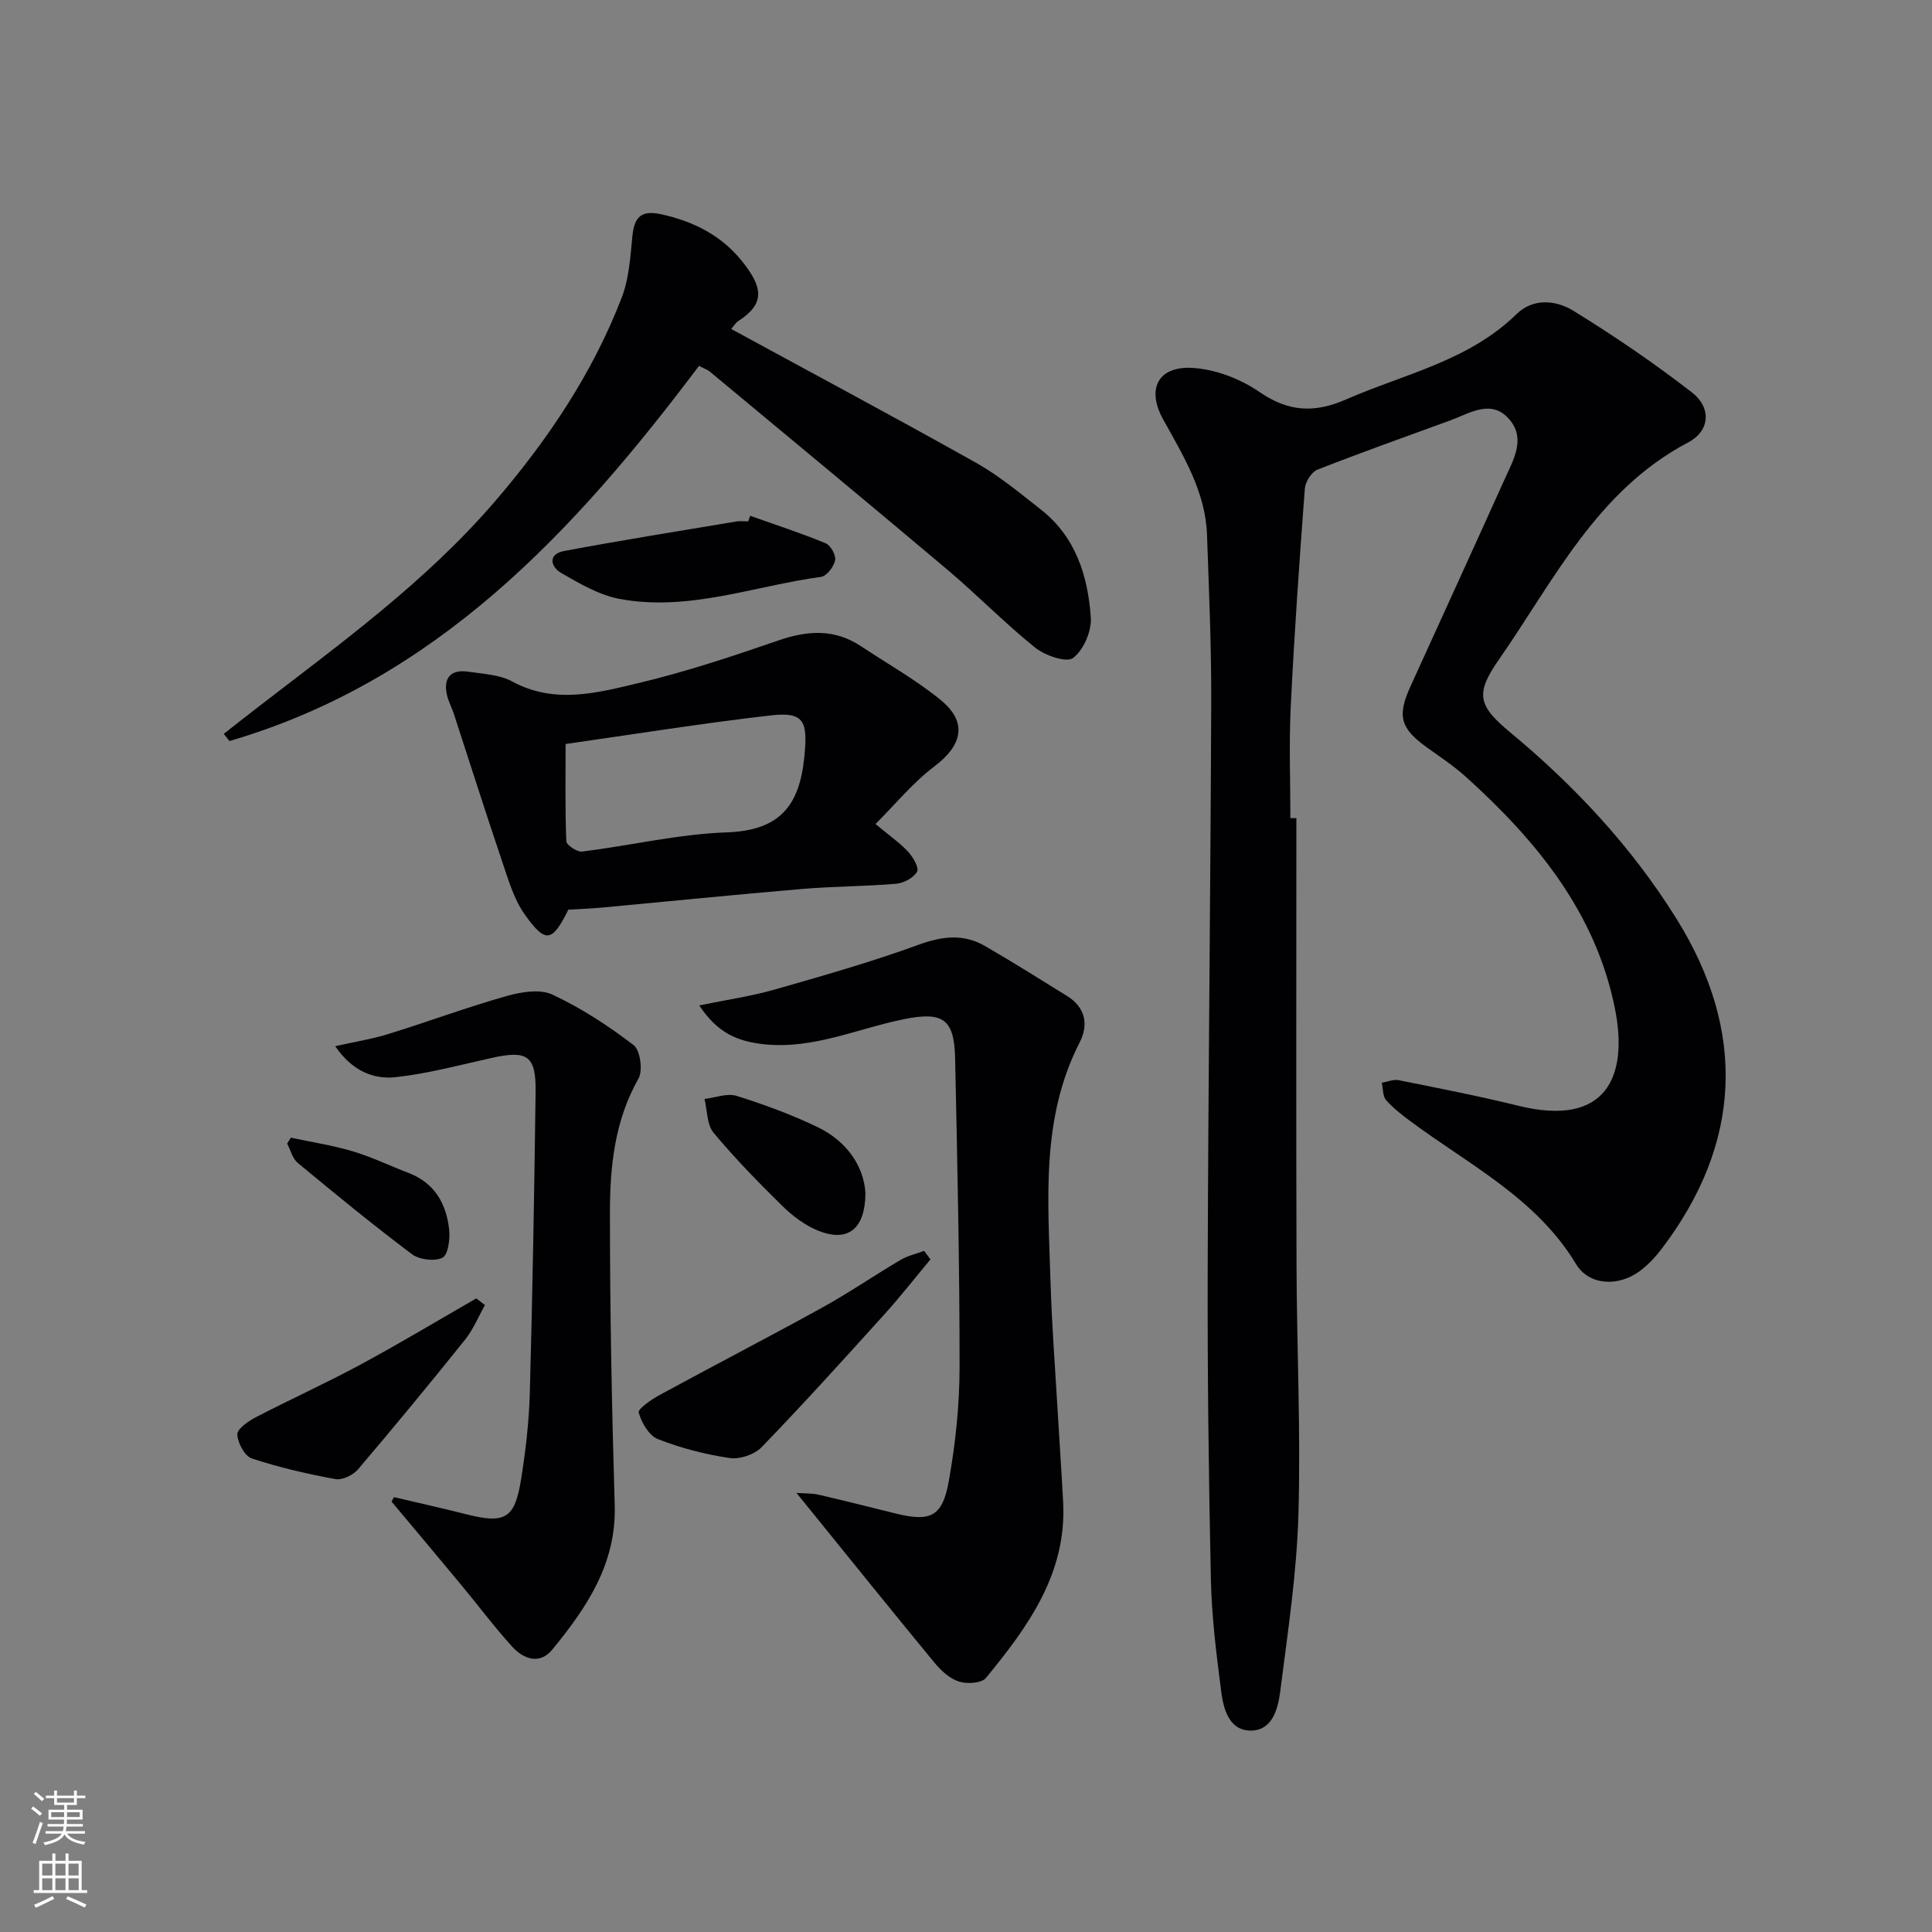 <svg enable-background="new 0 0 400 400" viewBox="0 0 400 400" xmlns="http://www.w3.org/2000/svg"><rect x="0" y="0" width="400" height="400" fill="#808080" stroke="none"/><g fill="#010103"><path d="m268.4 169.38c0 30.8-.07 61.6.03 92.4.05 17.31.9 34.63.39 51.92-.36 12.23-2.23 24.44-3.78 36.61-.45 3.53-1.65 8-6.1 7.99-4.43-.01-5.62-4.39-6.09-8-1-7.73-1.98-15.51-2.15-23.29-.46-21.31-.72-42.62-.66-63.93.11-39.31.59-78.61.73-117.91.04-11.47-.47-22.95-.87-34.42-.31-8.99-4.93-16.4-9.11-23.97-3.48-6.31-.99-11.09 6.26-10.6 4.7.32 9.79 2.27 13.7 4.97 6 4.13 11.38 4.41 17.88 1.57 12.11-5.29 25.44-7.98 35.39-17.72 3.42-3.34 8.18-2.85 11.71-.67 8.46 5.21 16.72 10.83 24.57 16.92 4.06 3.15 3.78 7.95-.8 10.36-18.95 9.99-27.77 28.59-39.19 44.98-4.94 7.08-4.3 9.52 2.4 15.07 13.41 11.13 25.17 23.76 34.41 38.59 14.52 23.31 13.46 46.5-3.04 68.24-1.29 1.7-2.81 3.34-4.51 4.62-4.43 3.34-10.56 3.09-13.27-1.4-8.2-13.6-22-20.46-34.08-29.42-1.85-1.37-3.73-2.8-5.24-4.52-.72-.82-.62-2.38-.89-3.6 1.17-.2 2.41-.75 3.5-.53 8.28 1.67 16.58 3.28 24.78 5.3 18.12 4.47 22.87-5.93 19.95-20.3-4.01-19.76-16.24-34.64-30.81-47.79-2.46-2.22-5.25-4.08-7.96-6.01-5.59-3.99-6.34-6.53-3.56-12.66 6.53-14.36 13.1-28.69 19.58-43.07 1.77-3.92 4.31-8.23 1.02-12.17-3.74-4.48-8.2-1.41-12.32.1-9.18 3.36-18.41 6.62-27.51 10.2-1.23.48-2.5 2.53-2.61 3.94-1.13 15.06-2.19 30.14-2.92 45.22-.37 7.65-.07 15.33-.07 22.99.42-.01.83-.01 1.24-.01z"/><path d="m144.77 208.16c5.65-1.16 10.7-1.89 15.56-3.27 10.02-2.86 20.07-5.72 29.85-9.29 4.91-1.79 9.32-2.31 13.79.28 5.73 3.32 11.34 6.85 16.97 10.34 3.79 2.35 4.47 5.93 2.61 9.56-8.08 15.75-6.55 32.62-6.06 49.36.27 9.13.98 18.25 1.51 27.37.36 6.14.78 12.28 1.11 18.42.79 14.82-7.27 25.86-15.99 36.48-.91 1.1-3.94 1.28-5.61.73-1.92-.62-3.71-2.29-5.05-3.91-9.38-11.39-18.63-22.89-28.56-35.14 1.95.14 3.31.07 4.57.37 5.33 1.24 10.64 2.57 15.95 3.89 7.16 1.77 9.68.71 10.99-6.56 1.41-7.8 2.25-15.82 2.26-23.74.01-21.29-.47-42.59-.92-63.88-.17-8.22-2.51-9.8-10.65-8.15-9.54 1.94-18.63 6.21-28.76 5.2-5.87-.61-9.84-2.47-13.57-8.06z"/><path d="m151.4 68.12c17.21 9.37 34.07 18.37 50.73 27.72 4.75 2.67 9.02 6.25 13.34 9.63 7.23 5.65 9.78 13.77 10.37 22.37.19 2.82-1.49 6.74-3.67 8.39-1.36 1.03-5.81-.5-7.86-2.15-6.34-5.1-12.05-10.98-18.28-16.23-16.28-13.73-32.7-27.3-49.08-40.92-.48-.4-1.12-.6-2.23-1.18-25.81 34.32-54.41 65.17-97.21 77.67-.39-.49-.79-.99-1.18-1.48 2.28-1.79 4.56-3.59 6.85-5.36 17.26-13.31 34.97-26.1 49.31-42.79 10.92-12.71 20.18-26.48 26.23-42.17 1.51-3.92 1.78-8.39 2.2-12.65.4-4.04 1.77-5.55 6.12-4.58 6.6 1.48 12.25 4.34 16.5 9.58 4.57 5.63 4.79 8.96-.66 12.48-.65.43-1.08 1.22-1.48 1.67z"/><path d="m181.27 170.6c3.03 2.54 5.12 3.97 6.78 5.78 1.01 1.1 2.28 3.32 1.82 4.1-.74 1.27-2.74 2.35-4.3 2.49-6.45.55-12.94.53-19.39 1.07-13.87 1.17-27.73 2.58-41.59 3.87-2.31.21-4.64.29-6.92.43-3.37 6.78-4.73 7.09-9.11.86-2.2-3.13-3.32-7.1-4.58-10.8-3.44-10.16-6.68-20.39-10.01-30.59-.41-1.26-1.06-2.45-1.38-3.72-.92-3.64.67-5.57 4.3-5.03 3.1.46 6.52.6 9.17 2.04 8.77 4.75 17.58 2.36 26.15.32 9.8-2.33 19.43-5.54 28.97-8.83 6.04-2.08 11.62-2.43 17.09 1.21 5.52 3.67 11.37 6.94 16.48 11.12 5.62 4.61 4.54 9.33-1.31 13.77-4.42 3.33-8 7.74-12.17 11.91zm-64.17-16.56c0 6.92-.12 13.53.15 20.12.03.8 2.24 2.28 3.27 2.15 10.01-1.25 19.96-3.63 29.99-3.98 10.94-.39 15.05-5.52 16.03-15.74.69-7.17.07-9.28-7-8.47-14.28 1.64-28.48 3.93-42.44 5.92z"/><path d="m81.58 309.97c4.93 1.16 9.87 2.25 14.78 3.5 8.19 2.09 10.22 1.02 11.53-7.23.94-5.89 1.64-11.87 1.8-17.82.57-20.78.93-41.57 1.2-62.36.1-7.51-1.71-8.67-9.09-7.03-6.58 1.46-13.14 3.24-19.81 3.98-4.67.52-9.09-1.29-12.59-6.41 4.05-.91 7.57-1.46 10.94-2.5 8.2-2.54 16.28-5.54 24.53-7.88 3.01-.85 6.91-1.51 9.5-.3 5.95 2.78 11.57 6.45 16.8 10.45 1.39 1.06 1.97 5.26 1.02 6.94-4.98 8.78-5.92 18.35-5.91 27.97 0 20.12.39 40.25.99 60.36.36 12.12-5.8 21.2-12.92 29.89-2.59 3.16-5.92 2-8.26-.56-3.69-4.04-6.97-8.45-10.46-12.66-4.83-5.83-9.71-11.62-14.56-17.42.16-.33.34-.63.51-.92z"/><path d="m192.64 260.74c-3.2 3.84-6.28 7.79-9.64 11.5-8.34 9.22-16.68 18.45-25.32 27.39-1.47 1.52-4.52 2.55-6.61 2.24-5.05-.75-10.1-2.05-14.84-3.91-1.85-.72-3.41-3.4-3.99-5.5-.21-.77 2.62-2.71 4.33-3.64 11.2-6.1 22.53-11.96 33.7-18.12 5.52-3.05 10.74-6.64 16.18-9.85 1.48-.87 3.24-1.26 4.88-1.87.44.58.88 1.17 1.31 1.76z"/><path d="m100.4 270.2c-1.35 2.4-2.4 5.03-4.1 7.15-7.27 9.07-14.67 18.04-22.2 26.89-1.01 1.18-3.25 2.25-4.66 1.99-5.84-1.07-11.67-2.41-17.3-4.27-1.47-.49-2.92-3.19-3.01-4.95-.06-1.13 2.2-2.73 3.73-3.53 7.19-3.74 14.58-7.08 21.71-10.92 8.12-4.38 16.04-9.14 24.04-13.74.6.46 1.2.92 1.79 1.38z"/><path d="m155.31 106.79c5.23 1.86 10.51 3.57 15.64 5.69 1.03.42 2.17 2.49 1.95 3.53-.27 1.32-1.74 3.26-2.9 3.42-13.88 1.89-27.45 7.24-41.71 4.57-4.23-.79-8.28-3.17-12.1-5.37-2.16-1.25-2.85-3.9.6-4.55 11.84-2.22 23.74-4.12 35.62-6.11.81-.14 1.66-.02 2.49-.02.14-.39.28-.77.41-1.16z"/><path d="m179.18 247.02c-.06 7.68-3.83 10.2-9.83 7.76-2.68-1.09-5.21-2.99-7.3-5.03-4.97-4.88-9.86-9.88-14.31-15.22-1.4-1.69-1.3-4.63-1.88-7 2.23-.26 4.69-1.25 6.64-.64 5.67 1.77 11.3 3.85 16.66 6.41 6.3 3 9.71 8.3 10.02 13.72z"/><path d="m60.22 235.54c4.27.92 8.62 1.58 12.79 2.82 3.94 1.17 7.68 3 11.54 4.47 5.46 2.07 7.88 6.42 8.45 11.82.2 1.95-.24 5.18-1.4 5.75-1.64.81-4.78.41-6.32-.74-8.07-6.06-15.88-12.47-23.65-18.91-1.08-.9-1.47-2.64-2.18-3.98.25-.41.51-.82.77-1.23z"/></g><path d="m6.44 374.46.42-.45c.65.47 1.27.95 1.85 1.44l-.45.49c-.65-.56-1.25-1.06-1.82-1.48m.93 7.33-.63-.26c.55-1.36 1.05-2.8 1.53-4.33.19.1.38.19.59.27-.47 1.29-.96 2.73-1.49 4.32m-.38-10.38.44-.42c.43.34 1.01.82 1.74 1.44l-.49.49c-.53-.51-1.09-1.01-1.69-1.51m2.5.35h1.72v-1.04h.59v1.04h3.52v-1.04h.59v1.04h1.75v.53h-1.75v1.42h-2.03v.97h3.22v2.03h-3.24c0 .35-.01.66-.03.93h3.32v.53h-3.37c-.03.27-.08.58-.15.94h3.96v.53h-3.71c.67.92 1.93 1.48 3.79 1.68-.13.24-.23.44-.29.59-2.13-.38-3.48-1.08-4.04-2.12-.43.97-1.77 1.72-4.03 2.23-.09-.19-.2-.37-.33-.55 2.1-.42 3.37-1.03 3.81-1.83h-3.36v-.53h3.58c.08-.29.13-.61.16-.94h-3.33v-.53h3.39c.02-.27.04-.58.04-.93h-3.23v-2.03h3.25v-.97h-2.07v-1.42h-1.73zm1.12 3.44v1h2.65c.01-.3.02-.44.01-.4v-.25-.35zm1.19-2h3.52v-.91h-3.52zm4.71 2h-2.63v.59c0 .15-.01.28-.01.4h2.64z" fill="#fbfcfa"/><path d="m13.56 383.74h.63v1.52h2.72v6.07h1.13v.6h-11.06v-.6h1.13v-6.07h2.73v-1.52h.63v1.52h2.1v-1.52zm-2.69 8.83.38.56c-1.24.63-2.53 1.25-3.85 1.85-.1-.21-.21-.42-.34-.63 1.37-.55 2.63-1.15 3.81-1.78m-2.13-4.27h2.1v-2.45h-2.1zm0 3.04h2.1v-2.46h-2.1zm2.72-3.04h2.1v-2.45h-2.1zm0 3.04h2.1v-2.46h-2.1zm6.07 3.6c-1.41-.71-2.7-1.3-3.86-1.78l.35-.56c1.45.62 2.75 1.19 3.88 1.72zm-1.25-9.09h-2.1v2.45h2.1zm-2.09 5.49h2.1v-2.46h-2.1z" fill="#fbfcfa"/></svg>
